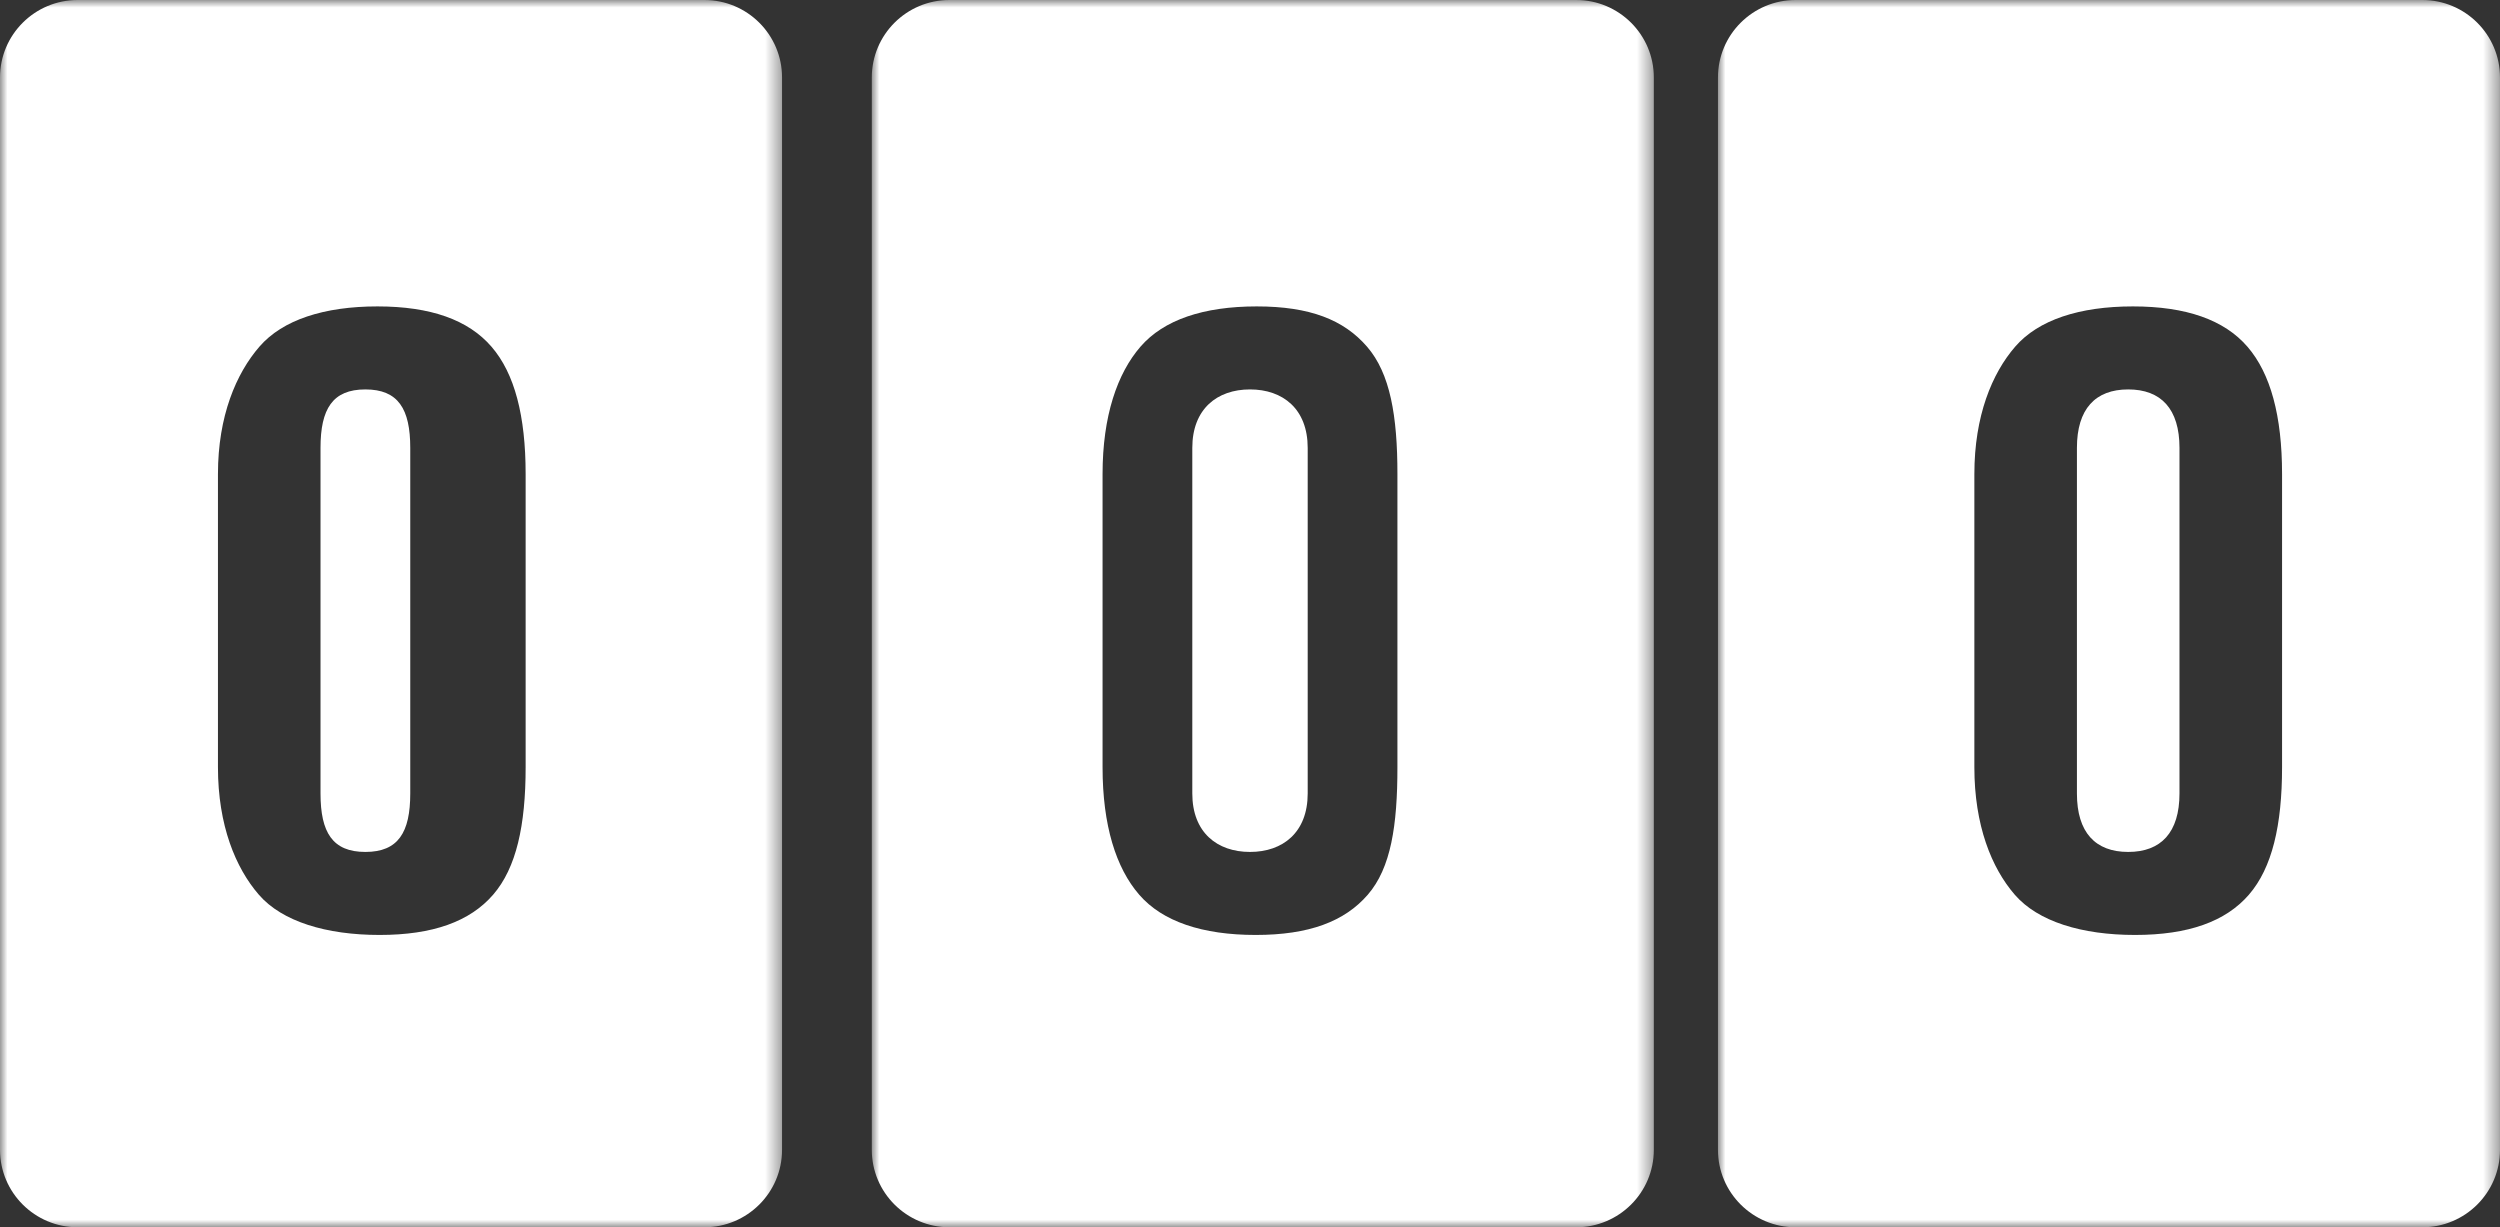 <?xml version="1.0" encoding="UTF-8" standalone="no"?>
<svg width="165px" height="81px" viewBox="0 0 165 81" version="1.1" xmlns="http://www.w3.org/2000/svg" xmlns:xlink="http://www.w3.org/1999/xlink">
    <rect x="0" y="0" width="165" height="81" fill="#333333" stroke="none"/>
    <!-- Generator: Sketch 39.1 (31720) - http://www.bohemiancoding.com/sketch -->
    <title>icon_counter</title>
    <desc>Created with Sketch.</desc>
    <defs>
        <polygon id="path-1" points="51.615 81 0 81 0 40.5 0 0 51.615 0"></polygon>
        <polygon id="path-3" points="0 81 51.615 81 51.615 0 0 0"></polygon>
        <polygon id="path-5" points="0 81 51.615 81 51.615 40.5 51.615 0 2.40491387e-14 0 2.40491387e-14 81"></polygon>
    </defs>
    <g id="Page-1" stroke="none" stroke-width="1" fill="none" fill-rule="evenodd">
        <g id="Artboard" transform="translate(-487, -2688)">
            <g id="icon_counter" transform="translate(487, 2688)">
                <g id="Group-3">
                    <mask id="mask-2" fill="white">
                        <use xlink:href="#path-1"></use>
                    </mask>
                    <g id="Clip-2"></g>
                    <path d="M34.692,50.637 C34.692,54.477 34.078,57.282 32.546,59.051 C31.012,60.822 28.566,61.707 25.053,61.707 C21.539,61.707 18.616,60.822 17.084,59.051 C15.551,57.282 14.385,54.477 14.385,50.637 L14.385,31.292 C14.385,27.454 15.589,24.649 17.122,22.879 C18.654,21.108 21.396,20.223 24.91,20.223 C28.423,20.223 30.903,21.108 32.436,22.879 C33.969,24.649 34.692,27.454 34.692,31.292 L34.692,50.637 Z M51.615,5.115 C51.615,2.29 49.319,0 46.486,0 L5.129,0 C2.296,0 0,2.29 0,5.115 L0,75.885 C0,78.71 2.296,81 5.129,81 L46.486,81 C49.319,81 51.615,78.71 51.615,75.885 L51.615,5.115 Z" id="Fill-1" fill="#FFFFFF" mask="url(#mask-2)"></path>
                </g>
                <path d="M24.115,25.702 C21.947,25.702 21.154,26.988 21.154,29.559 L21.154,52.37 C21.154,54.942 21.947,56.228 24.115,56.228 C26.282,56.228 27.077,54.942 27.077,52.37 L27.077,29.559 C27.077,26.988 26.282,25.702 24.115,25.702" id="Fill-4" fill="#FFFFFF"></path>
                <path d="M82.5,25.702 C80.332,25.702 78.692,26.988 78.692,29.559 L78.692,52.37 C78.692,54.942 80.332,56.228 82.5,56.228 C84.667,56.228 86.308,54.942 86.308,52.37 L86.308,29.559 C86.308,26.988 84.667,25.702 82.5,25.702" id="Fill-6" fill="#FFFFFF"></path>
                <g id="Group-10" transform="translate(57.538, 0)">
                    <mask id="mask-4" fill="white">
                        <use xlink:href="#path-3"></use>
                    </mask>
                    <g id="Clip-9"></g>
                    <path d="M34.692,50.637 C34.692,54.477 34.268,57.282 32.736,59.051 C31.203,60.822 28.851,61.707 25.338,61.707 C21.825,61.707 19.181,60.822 17.65,59.051 C16.116,57.282 15.231,54.477 15.231,50.637 L15.231,31.292 C15.231,27.454 16.202,24.649 17.735,22.879 C19.268,21.108 21.893,20.223 25.407,20.223 C28.92,20.223 31.152,21.108 32.685,22.879 C34.218,24.649 34.692,27.454 34.692,31.292 L34.692,50.637 Z M51.615,5.115 C51.615,2.29 49.319,0 46.486,0 L5.129,0 C2.296,0 0,2.29 0,5.115 L0,75.885 C0,78.71 2.296,81 5.129,81 L46.486,81 C49.319,81 51.615,78.71 51.615,75.885 L51.615,5.115 Z" id="Fill-8" fill="#FFFFFF" mask="url(#mask-4)"></path>
                </g>
                <g id="Group-13" transform="translate(113.385, 0)">
                    <mask id="mask-6" fill="white">
                        <use xlink:href="#path-5"></use>
                    </mask>
                    <g id="Clip-12"></g>
                    <path d="M37.231,50.637 C37.231,54.477 36.574,57.282 35.042,59.051 C33.509,60.822 31.04,61.707 27.528,61.707 C24.014,61.707 21.123,60.822 19.59,59.051 C18.057,57.282 16.923,54.477 16.923,50.637 L16.923,31.292 C16.923,27.454 18.085,24.649 19.618,22.879 C21.15,21.108 23.871,20.223 27.385,20.223 C30.898,20.223 33.41,21.108 34.943,22.879 C36.475,24.649 37.231,27.454 37.231,31.292 L37.231,50.637 Z M51.615,5.115 C51.615,2.29 49.319,0 46.486,0 L5.129,0 C2.296,0 0,2.29 0,5.115 L0,75.885 C0,78.71 2.296,81 5.129,81 L46.486,81 C49.319,81 51.615,78.71 51.615,75.885 L51.615,5.115 Z" id="Fill-11" fill="#FFFFFF" mask="url(#mask-6)"></path>
                </g>
                <path d="M140.462,25.702 C138.294,25.702 137.077,26.988 137.077,29.559 L137.077,52.37 C137.077,54.942 138.294,56.228 140.462,56.228 C142.629,56.228 143.846,54.942 143.846,52.37 L143.846,29.559 C143.846,26.988 142.629,25.702 140.462,25.702" id="Fill-14" fill="#FFFFFF"></path>
            </g>
        </g>
    </g>
</svg>